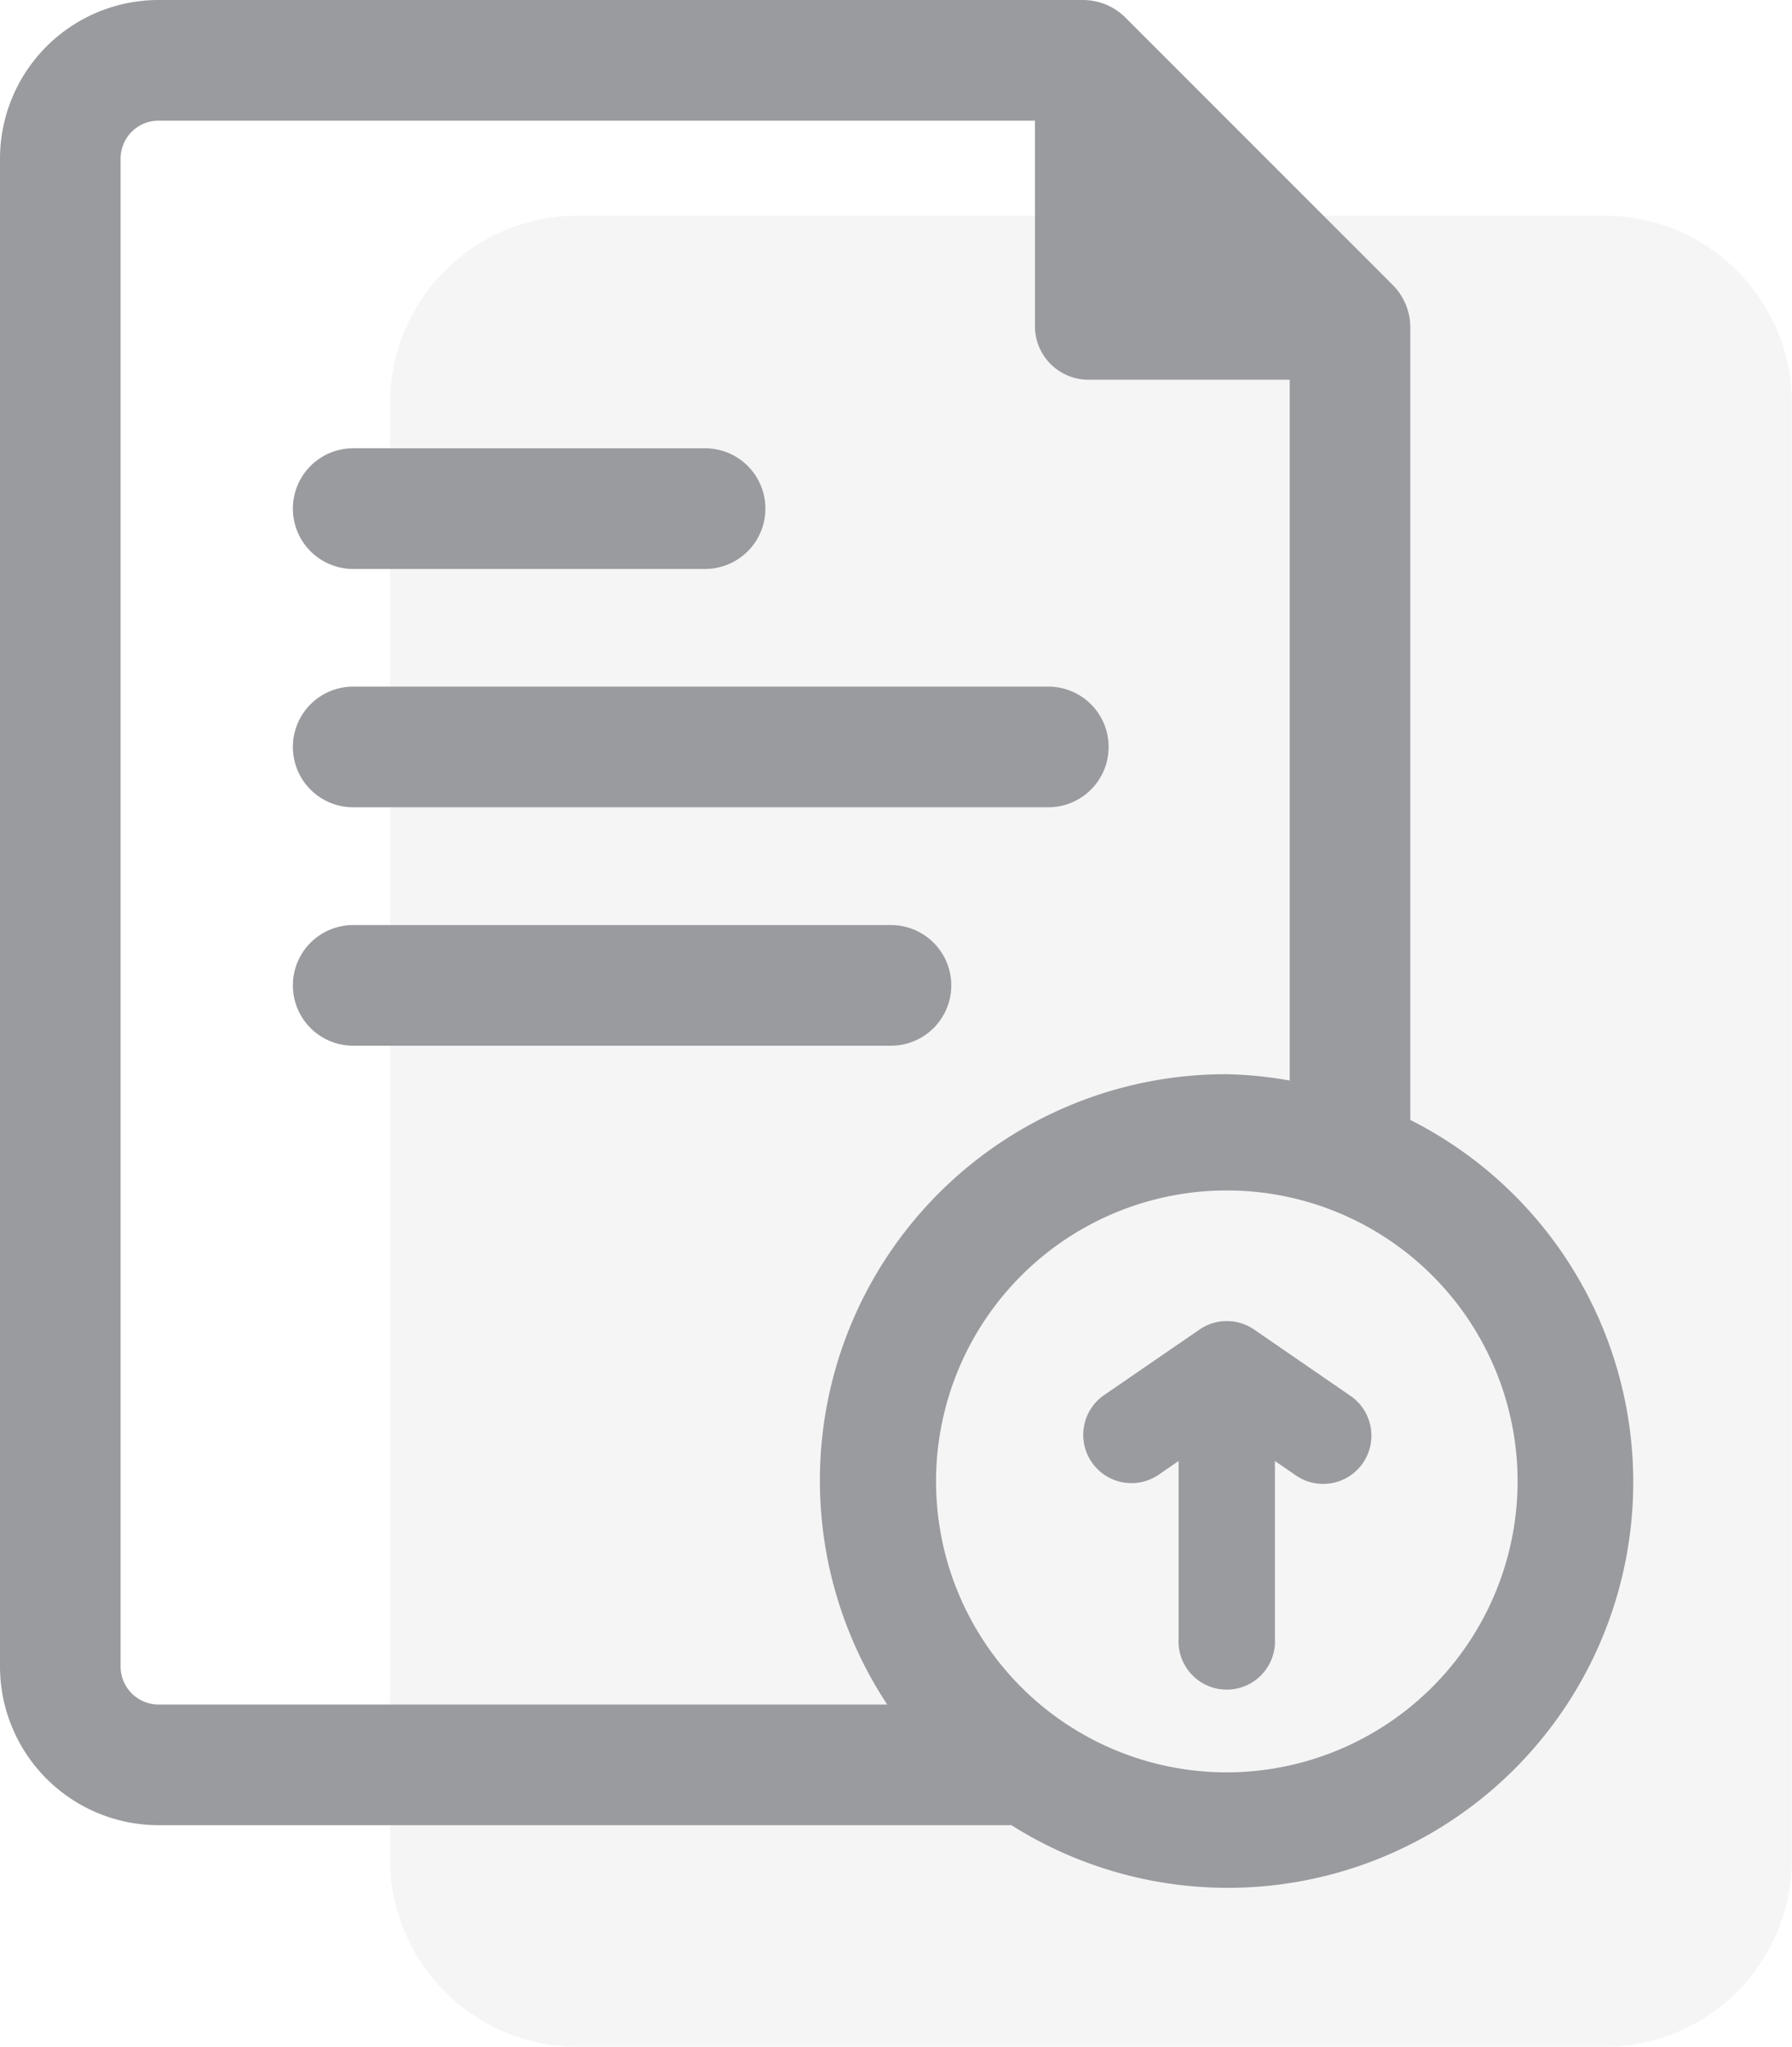<svg id="picto-exports-rh" xmlns="http://www.w3.org/2000/svg" xmlns:xlink="http://www.w3.org/1999/xlink" width="50.227" height="57.334" viewBox="0 0 50.227 57.334">
  <defs>
    <clipPath id="clip-path">
      <rect id="Rectangle_71" data-name="Rectangle 71" width="50.227" height="57.334" fill="none"/>
    </clipPath>
    <clipPath id="clip-path-2">
      <rect id="Rectangle_70" data-name="Rectangle 70" width="50.225" height="57.334" fill="none"/>
    </clipPath>
    <clipPath id="clip-path-3">
      <rect id="Rectangle_69" data-name="Rectangle 69" width="39.296" height="51.293" fill="none"/>
    </clipPath>
  </defs>
  <g id="Groupe_1135" data-name="Groupe 1135" clip-path="url(#clip-path)">
    <g id="Groupe_1134" data-name="Groupe 1134" transform="translate(0 0)">
      <g id="Groupe_1133" data-name="Groupe 1133" clip-path="url(#clip-path-2)">
        <g id="Groupe_1132" data-name="Groupe 1132" transform="translate(10.931 6.041)" opacity="0.1">
          <g id="Groupe_1131" data-name="Groupe 1131">
            <g id="Groupe_1130" data-name="Groupe 1130" clip-path="url(#clip-path-3)">
              <path id="Tracé_955" data-name="Tracé 955" d="M38.085,2.234H9.294A5.259,5.259,0,0,0,4.043,7.488V48.274a5.257,5.257,0,0,0,5.251,5.254H38.085a5.257,5.257,0,0,0,5.251-5.254V7.488a5.259,5.259,0,0,0-5.251-5.254" transform="translate(-4.042 -2.235)" fill="#9a9b9f"/>
            </g>
          </g>
        </g>
        <path id="Tracé_956" data-name="Tracé 956" d="M16.019,13.923a1.353,1.353,0,0,0-1.53,0l-2.674,1.836a1.352,1.352,0,1,0,1.533,2.228l.554-.381v4.978a1.352,1.352,0,1,0,2.7,0V17.605l.554.381a1.352,1.352,0,1,0,1.53-2.228Z" transform="translate(19.132 23.319)" fill="#9a9b9f"/>
        <path id="Tracé_957" data-name="Tracé 957" d="M39.529,31.371V9.18a1.69,1.69,0,0,0-.495-1.2L31.544.492A1.694,1.694,0,0,0,30.346,0H4.443A4.447,4.447,0,0,0,0,4.443V46.681a4.448,4.448,0,0,0,4.443,4.445H28.348A11.363,11.363,0,1,0,39.529,31.371M4.443,47.746A1.065,1.065,0,0,1,3.38,46.681V4.443A1.063,1.063,0,0,1,4.443,3.38H29.008V9.137a1.5,1.5,0,0,0,1.506,1.5h5.635V30.268a11.161,11.161,0,0,0-1.763-.178,11.38,11.38,0,0,0-9.518,17.657Zm29.943,1.9a8.15,8.15,0,1,1,8.15-8.15,8.161,8.161,0,0,1-8.15,8.15" transform="translate(0 0)" fill="#9a9b9f"/>
        <path id="Tracé_958" data-name="Tracé 958" d="M4.726,8.024H14.59a1.69,1.69,0,1,0,0-3.38H4.726a1.69,1.69,0,1,0,0,3.38" transform="translate(5.173 7.913)" fill="#9a9b9f"/>
        <path id="Tracé_959" data-name="Tracé 959" d="M4.726,10.493H24.21a1.69,1.69,0,1,0,0-3.38H4.726a1.69,1.69,0,1,0,0,3.38" transform="translate(5.173 12.12)" fill="#9a9b9f"/>
        <path id="Tracé_960" data-name="Tracé 960" d="M21.49,11.273a1.691,1.691,0,0,0-1.69-1.69H4.726a1.69,1.69,0,1,0,0,3.38H19.8a1.691,1.691,0,0,0,1.69-1.69" transform="translate(5.173 16.329)" fill="#9a9b9f"/>
      </g>
    </g>
  </g>
</svg>
